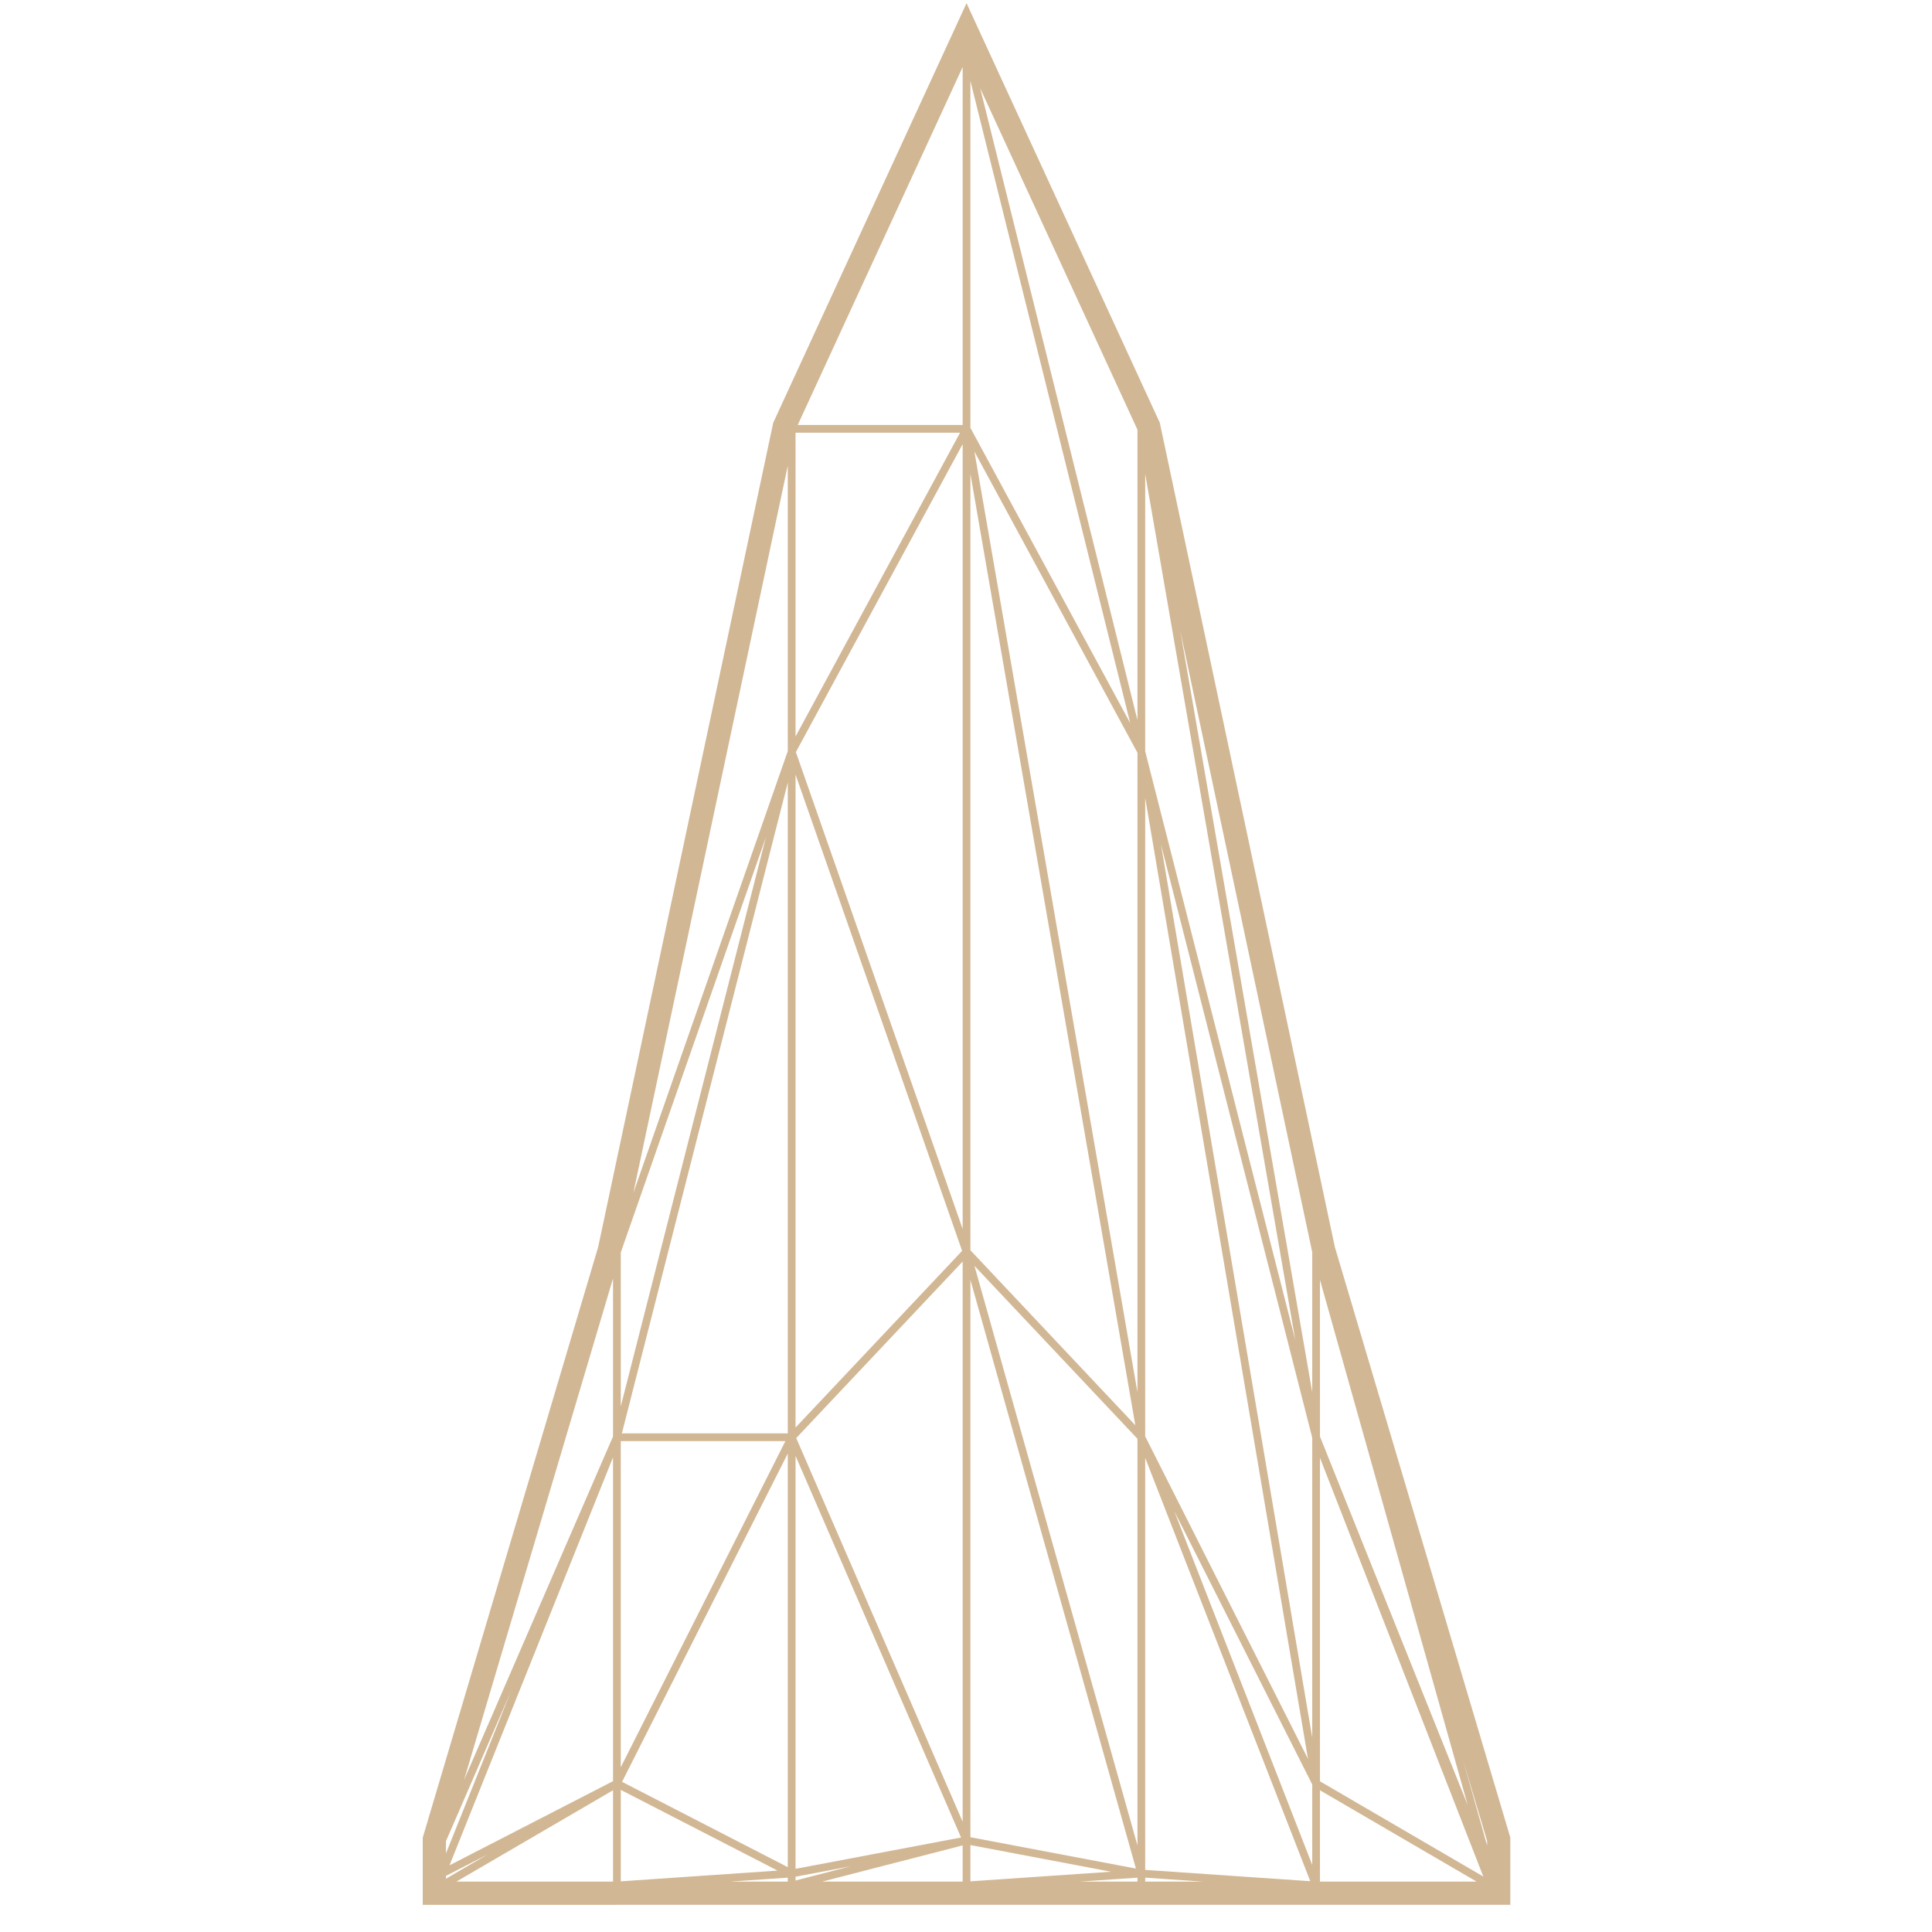 <svg fill="#D1B794" xmlns="http://www.w3.org/2000/svg" xmlns:xlink="http://www.w3.org/1999/xlink" version="1.1" x="0px" y="0px" viewBox="0 0 100 100" enable-background="new 0 0 100 100" xml:space="preserve"><path fill="#D1B794" d="M31.931,98.592h9.046h9.051h9.048h9.046h9.051h1v-1v-2.333v-0.146l-0.041-0.14l-9.04-30.428L60.054,21.99  l-0.023-0.109l-0.047-0.102L50.936,2.136l-0.908-1.972l-0.908,1.972l-9.051,19.644l-0.047,0.102l-0.023,0.109l-9.038,42.556  l-9.038,30.428l-0.042,0.14v0.146v2.333v1h1H31.931z M76.972,95.523l-1.253-4.456l1.253,4.219V95.523z M23.082,95.3l3.359-7.747  l-3.359,8.383V95.3z M49.827,65.296v28.999l-8.615-19.861L49.827,65.296z M41.177,73.89v-33.8l8.622,24.654L41.177,73.89z   M50.434,23.368l8.441,15.594v33.104L50.434,23.368z M58.765,73.771l-8.537-9.058V24.525L58.765,73.771z M49.827,63.615  l-8.633-24.687l8.633-15.941V63.615z M40.776,74.192h-8.588l8.588-33.687V74.192z M40.651,74.593l-8.521,16.882V74.593H40.651z   M40.776,75.233v21.411l-8.578-4.416L40.776,75.233z M40.248,96.822l-8.117,0.556v-4.734L40.248,96.822z M41.177,75.356  l8.567,19.753l-8.567,1.622V75.356z M50.228,66.243l8.568,30.474l-8.568-1.623V66.243z M50.439,65.521l8.436,8.95v21.051  L50.439,65.521z M59.275,41.291l8.427,49.751l-8.427-16.696V41.291z M60.088,43.689l7.833,30.727v15.52L60.088,43.689z   M68.321,74.354v-8.112l7.648,27.194L68.321,74.354z M59.275,38.889V24.525l7.773,44.854L59.275,38.889z M50.228,22.147V4.188  l8.272,33.24L50.228,22.147z M41.177,38.122V22.398h8.515L41.177,38.122z M32.131,72.797v-7.97l7.511-21.491L32.131,72.797z   M31.73,92.193l-8.464,4.356l8.464-21.12V92.193z M31.73,97.392h-8.108l8.108-4.728V97.392z M40.776,97.187v0.205H37.78  L40.776,97.187z M41.177,97.138l2.864-0.542l-2.864,0.738V97.138z M49.827,95.517v1.875h-7.274L49.827,95.517z M50.228,95.5  l7.283,1.38l-7.283,0.498V95.5z M59.275,97.187l2.996,0.205h-2.996V97.187z M59.275,75.457l8.545,21.914l-8.545-0.585V75.457z   M60.78,78.215l7.141,14.147v4.165L60.78,78.215z M68.321,92.664l8.11,4.728h-8.11V92.664z M68.321,75.456l8.456,21.674l-8.456-4.93  V75.456z M67.921,72.065l-6.835-39.438l6.835,32.185V72.065z M58.875,37.277l-8.14-32.709l8.14,17.673V37.277z M49.827,21.998  h-8.538l8.538-18.531V21.998z M40.776,38.877l-7.996,22.875l7.996-37.649V38.877z M31.73,74.352l-7.712,17.785L31.73,66.17V74.352z   M23.082,97.095l2.181-1.123l-2.181,1.271V97.095z M58.875,97.187v0.205h-2.997L58.875,97.187z"></path></svg>